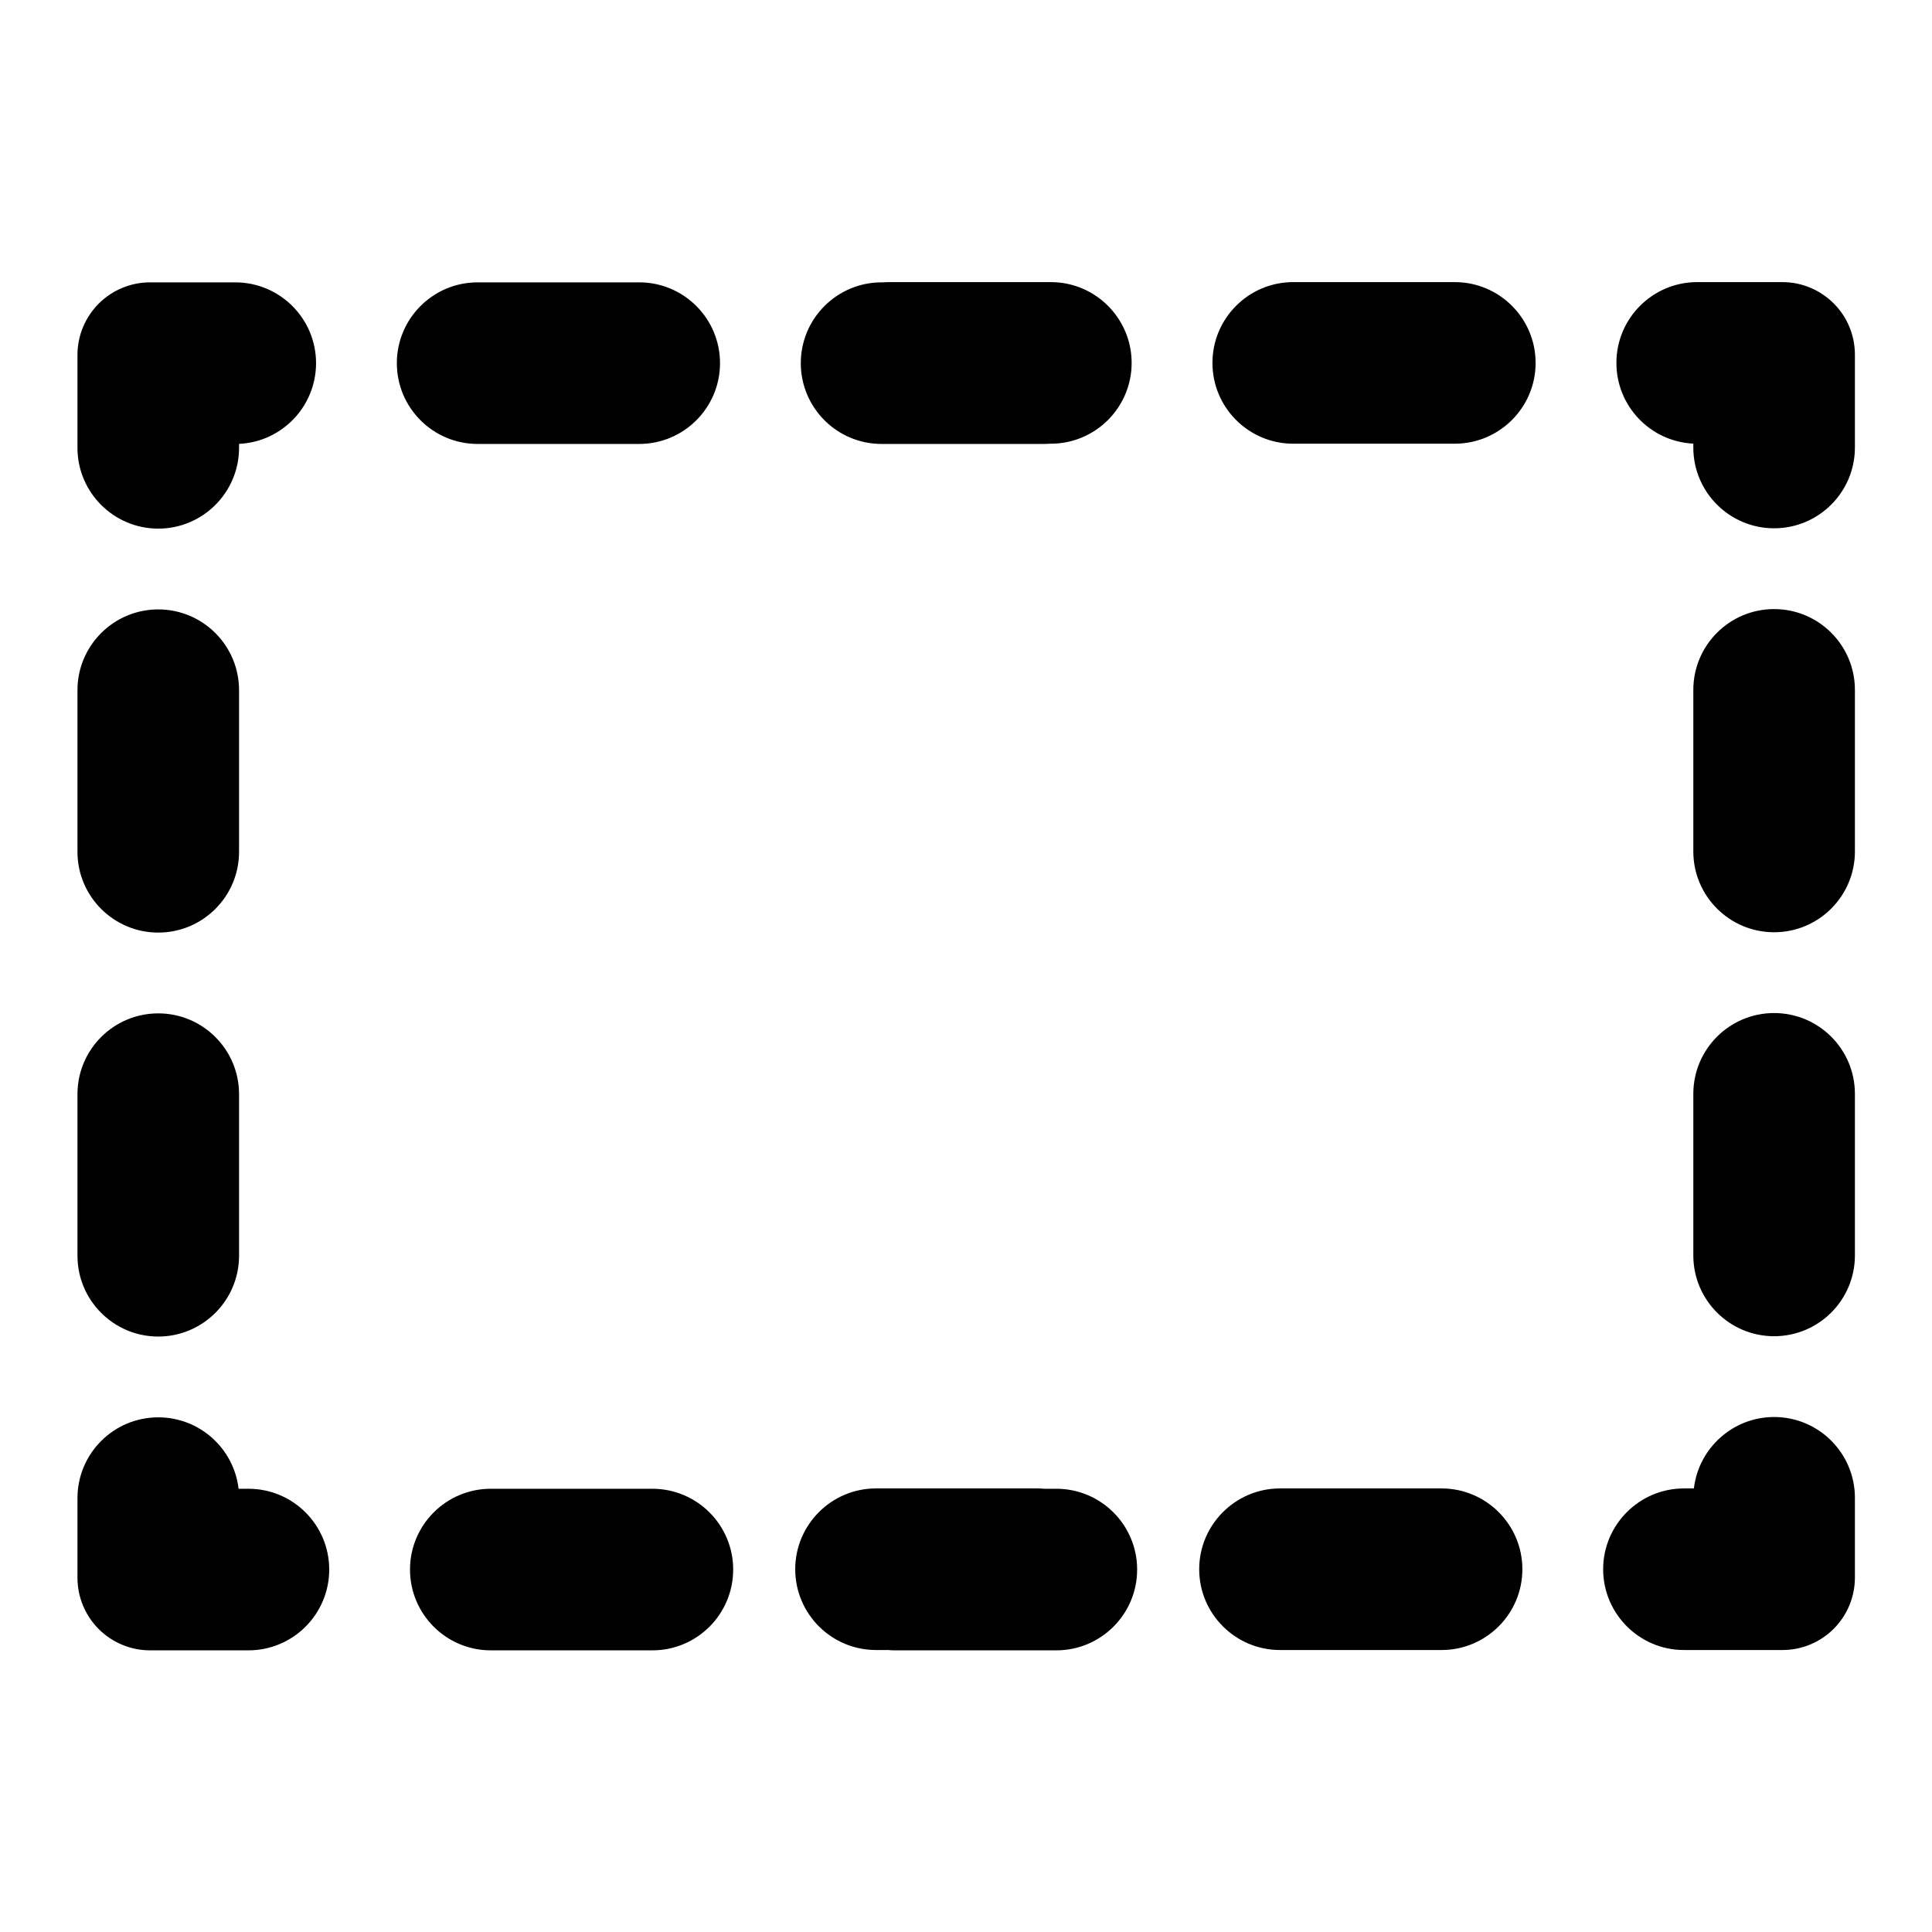 <svg clip-rule="evenodd" fill-rule="evenodd" stroke-linejoin="round" stroke-miterlimit="2" viewBox="0 0 22 22" xmlns="http://www.w3.org/2000/svg"><path d="m8.441 2.534c.027-.002.053-.003.081-.003h2c.551 0 1 .448 1 1s-.449 1-1 1h-.014c-.027.002-.054.003-.081.003h-2c-.552 0-1-.448-1-1s.448-1 1-1zm.069 16.928h-.152c-.552 0-1-.448-1-1 0-.551.448-1 1-1h2c.028 0 .054.002.081.004h.151c.552 0 1 .448 1 1s-.448 1-1 1h-2c-.027 0-.054-.001-.08-.004zm10.012-16.931h1.055c.238 0 .466.095.634.263.169.168.263.397.263.635v1.149c0 .552-.448 1-1 1s-1-.448-1-1v-.048c-.53-.025-.952-.463-.952-.999 0-.552.448-1 1-1zm-.041 14.931c.058-.497.481-.884.993-.884.552 0 1 .448 1 1v.987c0 .238-.094.466-.263.635-.168.168-.396.262-.634.262h-1.219c-.551 0-1-.448-1-1 0-.551.449-1 1-1zm-4.959-12.931c-.552 0-1-.448-1-1s.448-1 1-1h2c.551 0 1 .448 1 1s-.449 1-1 1zm4.952 3.047c0-.552.448-1 1-1s1 .448 1 1v2c0 .552-.448 1-1 1s-1-.448-1-1zm0 5c0-.552.448-1 1-1s1 .448 1 1v2c0 .552-.448 1-1 1s-1-.448-1-1zm-3.116 4.884c.552 0 1 .449 1 1 0 .552-.448 1-1 1h-2c-.551 0-1-.448-1-1 0-.551.449-1 1-1zm-14.931-14.928c.552 0 1 .448 1 1 0 .536-.423.975-.953.999v.049c0 .551-.448 1-1 1s-1-.449-1-1v-1.15c0-.238.095-.466.263-.635.169-.168.397-.263.635-.263zm.041 14.932h.122c.552 0 1 .448 1 1s-.448 1-1 1h-1.218c-.238 0-.466-.095-.635-.263-.168-.169-.263-.397-.263-.635v-.986c0-.552.448-1 1-1 .513 0 .936.386.994.884zm4.959-12.932h-2c-.552 0-1-.448-1-1s.448-1 1-1h2c.552 0 1 .448 1 1s-.448 1-1 1zm-4.953 3.048v2c0 .552-.448 1-1 1s-1-.448-1-1v-2c0-.552.448-1 1-1s1 .448 1 1zm0 5v2c0 .551-.448 1-1 1s-1-.449-1-1v-2c0-.552.448-1 1-1s1 .448 1 1zm3.116 4.884h2c.552 0 1 .448 1 1s-.448 1-1 1h-2c-.552 0-1-.448-1-1s.448-1 1-1z" transform="matrix(.92 0 0 .92 2.286 .884)"/></svg>